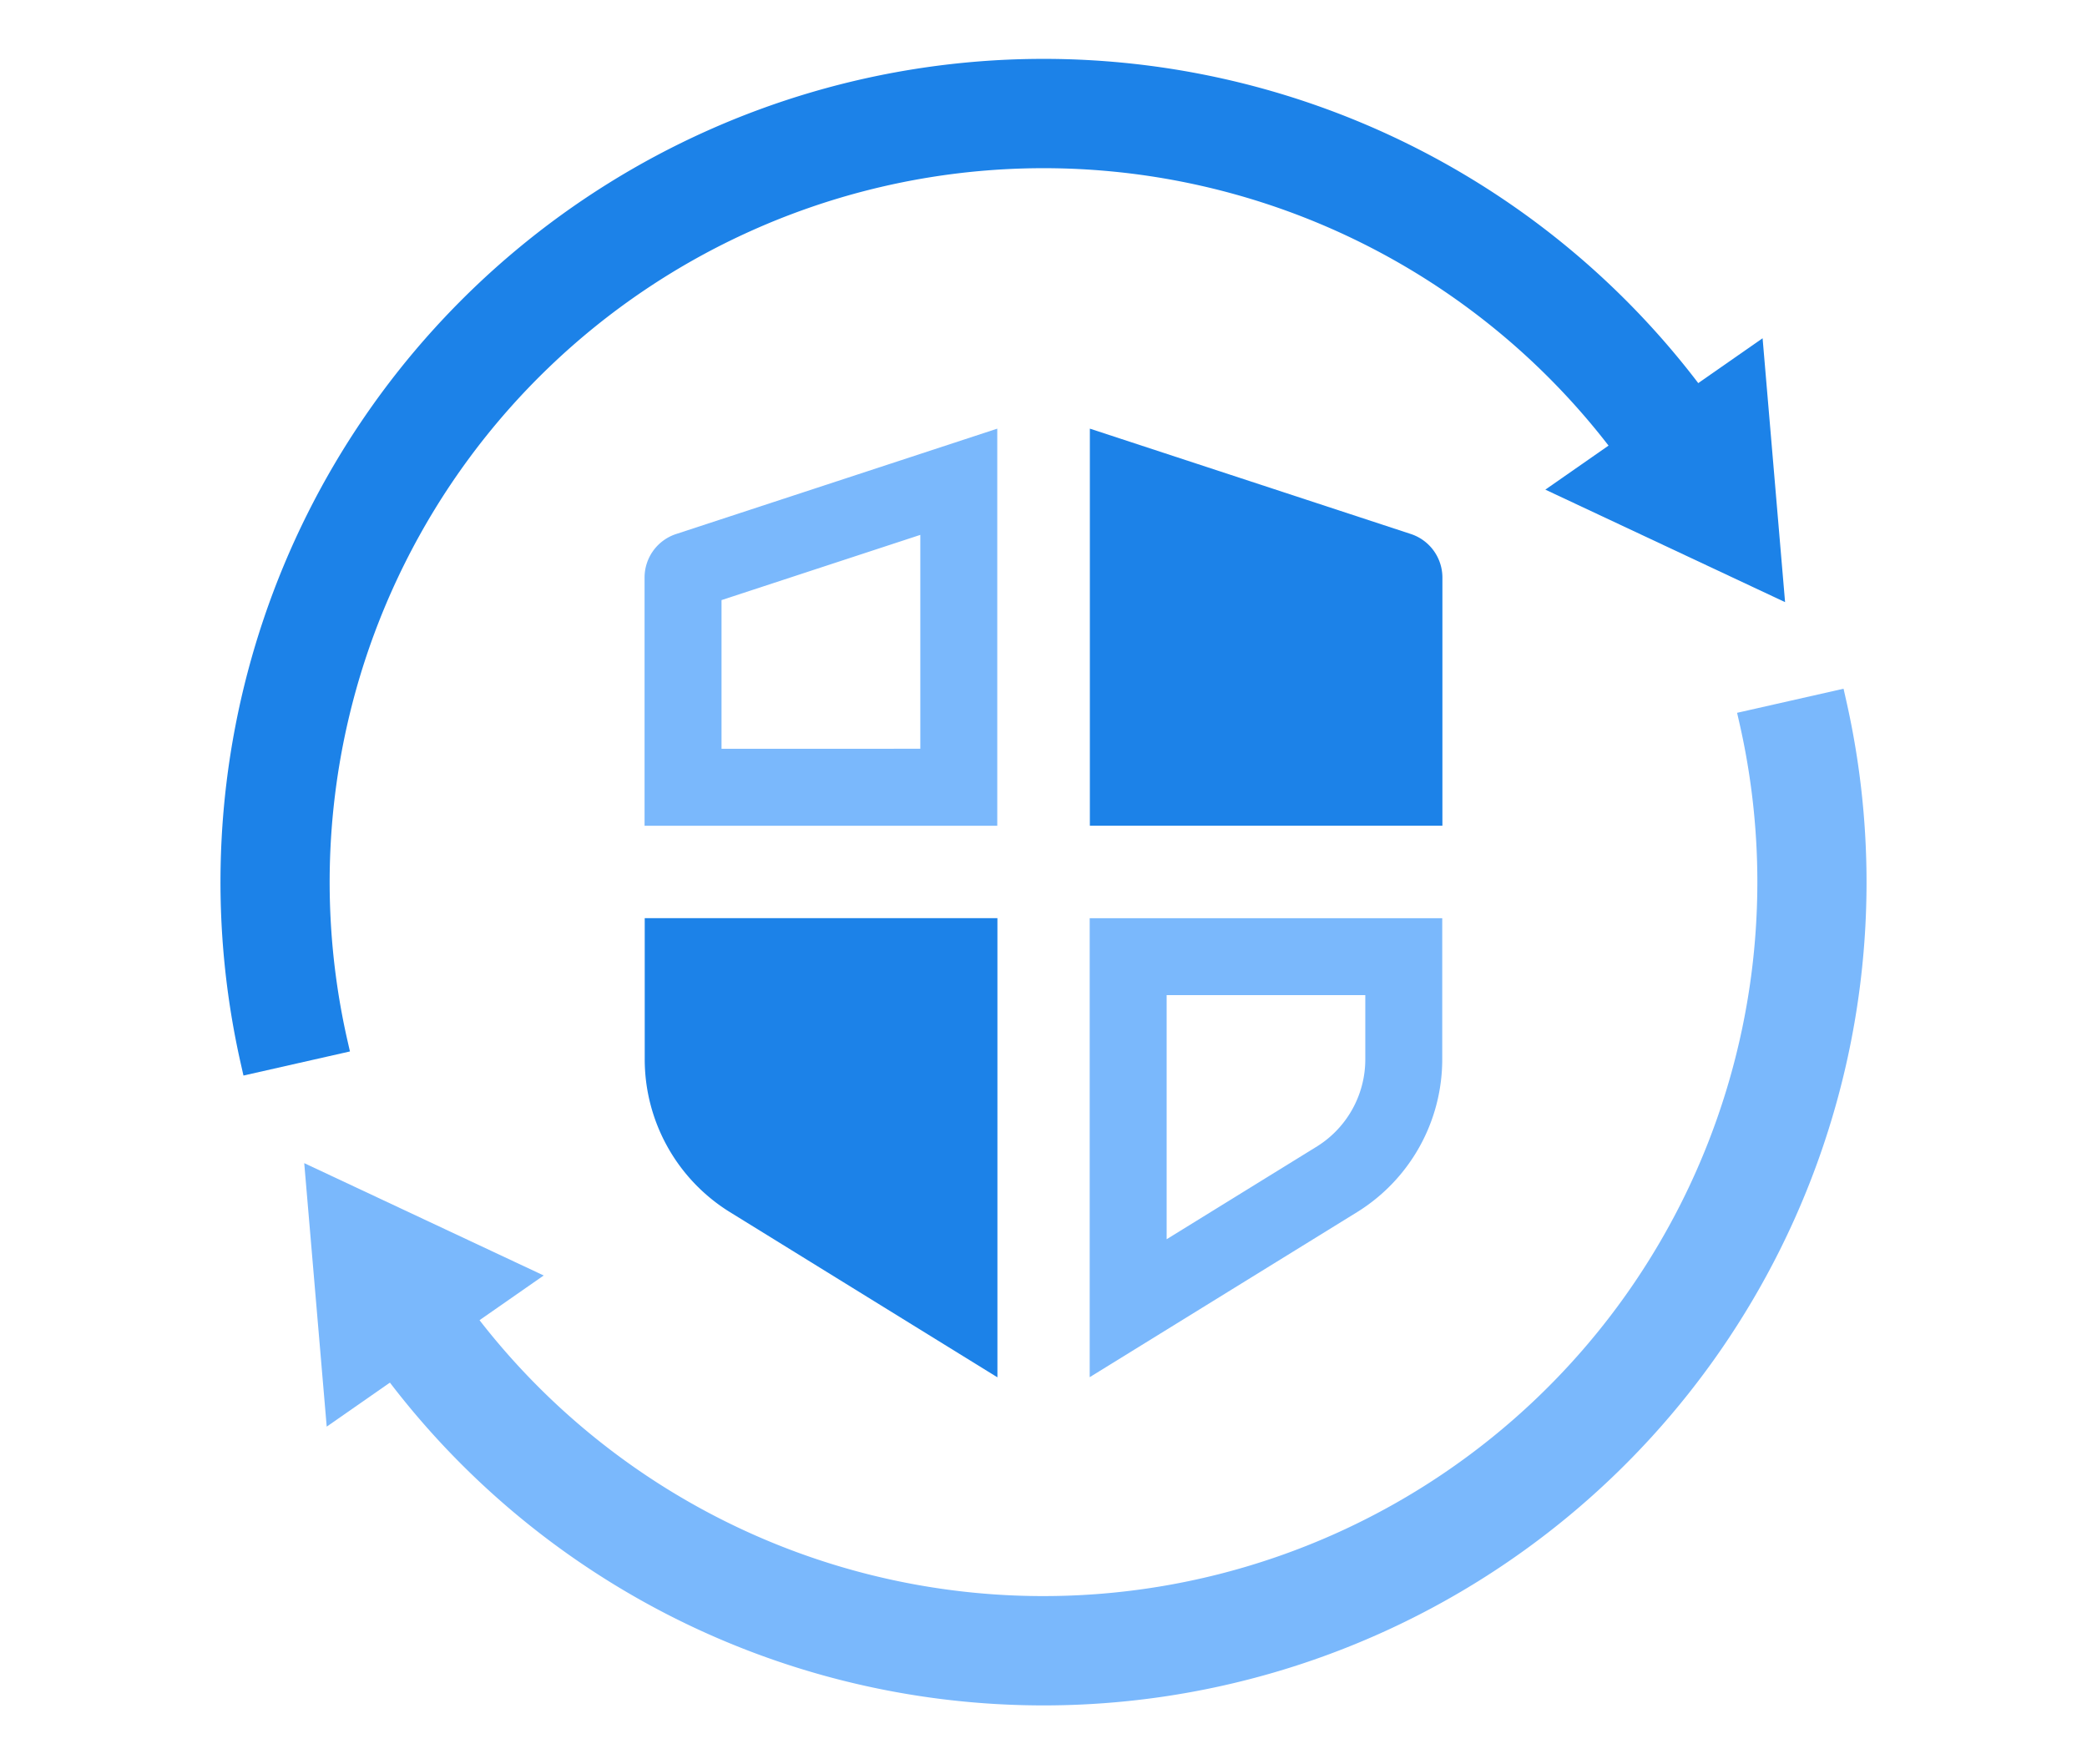 <svg xmlns="http://www.w3.org/2000/svg" class="choose__box__img" viewBox="0 0 167.388 141.476"><path fill="none" d="M0 0h167.388v141.476H0z"></path><path fill="#1c82e8" d="M141.369 27.129L123.944 39.27l19.228 9.022-1.803-21.163z"></path><path d="M137.41 32.354A66.016 66.016 0 0019.304 85.273l.223.988 8.54-1.933-.225-.986A57.262 57.262 0 01130.29 37.456l.59.825 7.12-5.105z" fill="#1c82e8"></path><path fill="#7ab8fc" d="M24.401 93.286l1.803 21.133 17.404-12.123-19.207-9.01z"></path><path d="M148.085 56.225l-.223-.988-8.538 1.932.225.989a57.268 57.268 0 01-102.537 45.775l-.585-.826-7.126 5.078.587.825a66.013 66.013 0 00118.197-52.785z" fill="#7ab8fc"></path><path d="M51.71 73.637v11.29a14.417 14.417 0 006.778 12.253l21.51 13.284V73.637zm61.46-30.805l-25.758-8.455v31.848h28.276V46.312a3.681 3.681 0 00-2.518-3.48z" fill="#1c82e8"></path><path d="M54.21 42.836a3.669 3.669 0 00-2.512 3.478v19.913h28.288V34.379zm3.66 17.217V48.129l15.944-5.23v17.153zM87.399 73.64v36.813l21.506-13.275a14.416 14.416 0 006.77-12.248V73.64zm6.171 25.75V79.812h15.934v5.118a8.234 8.234 0 01-3.847 6.999z" fill="#7ab8fc"></path></svg>